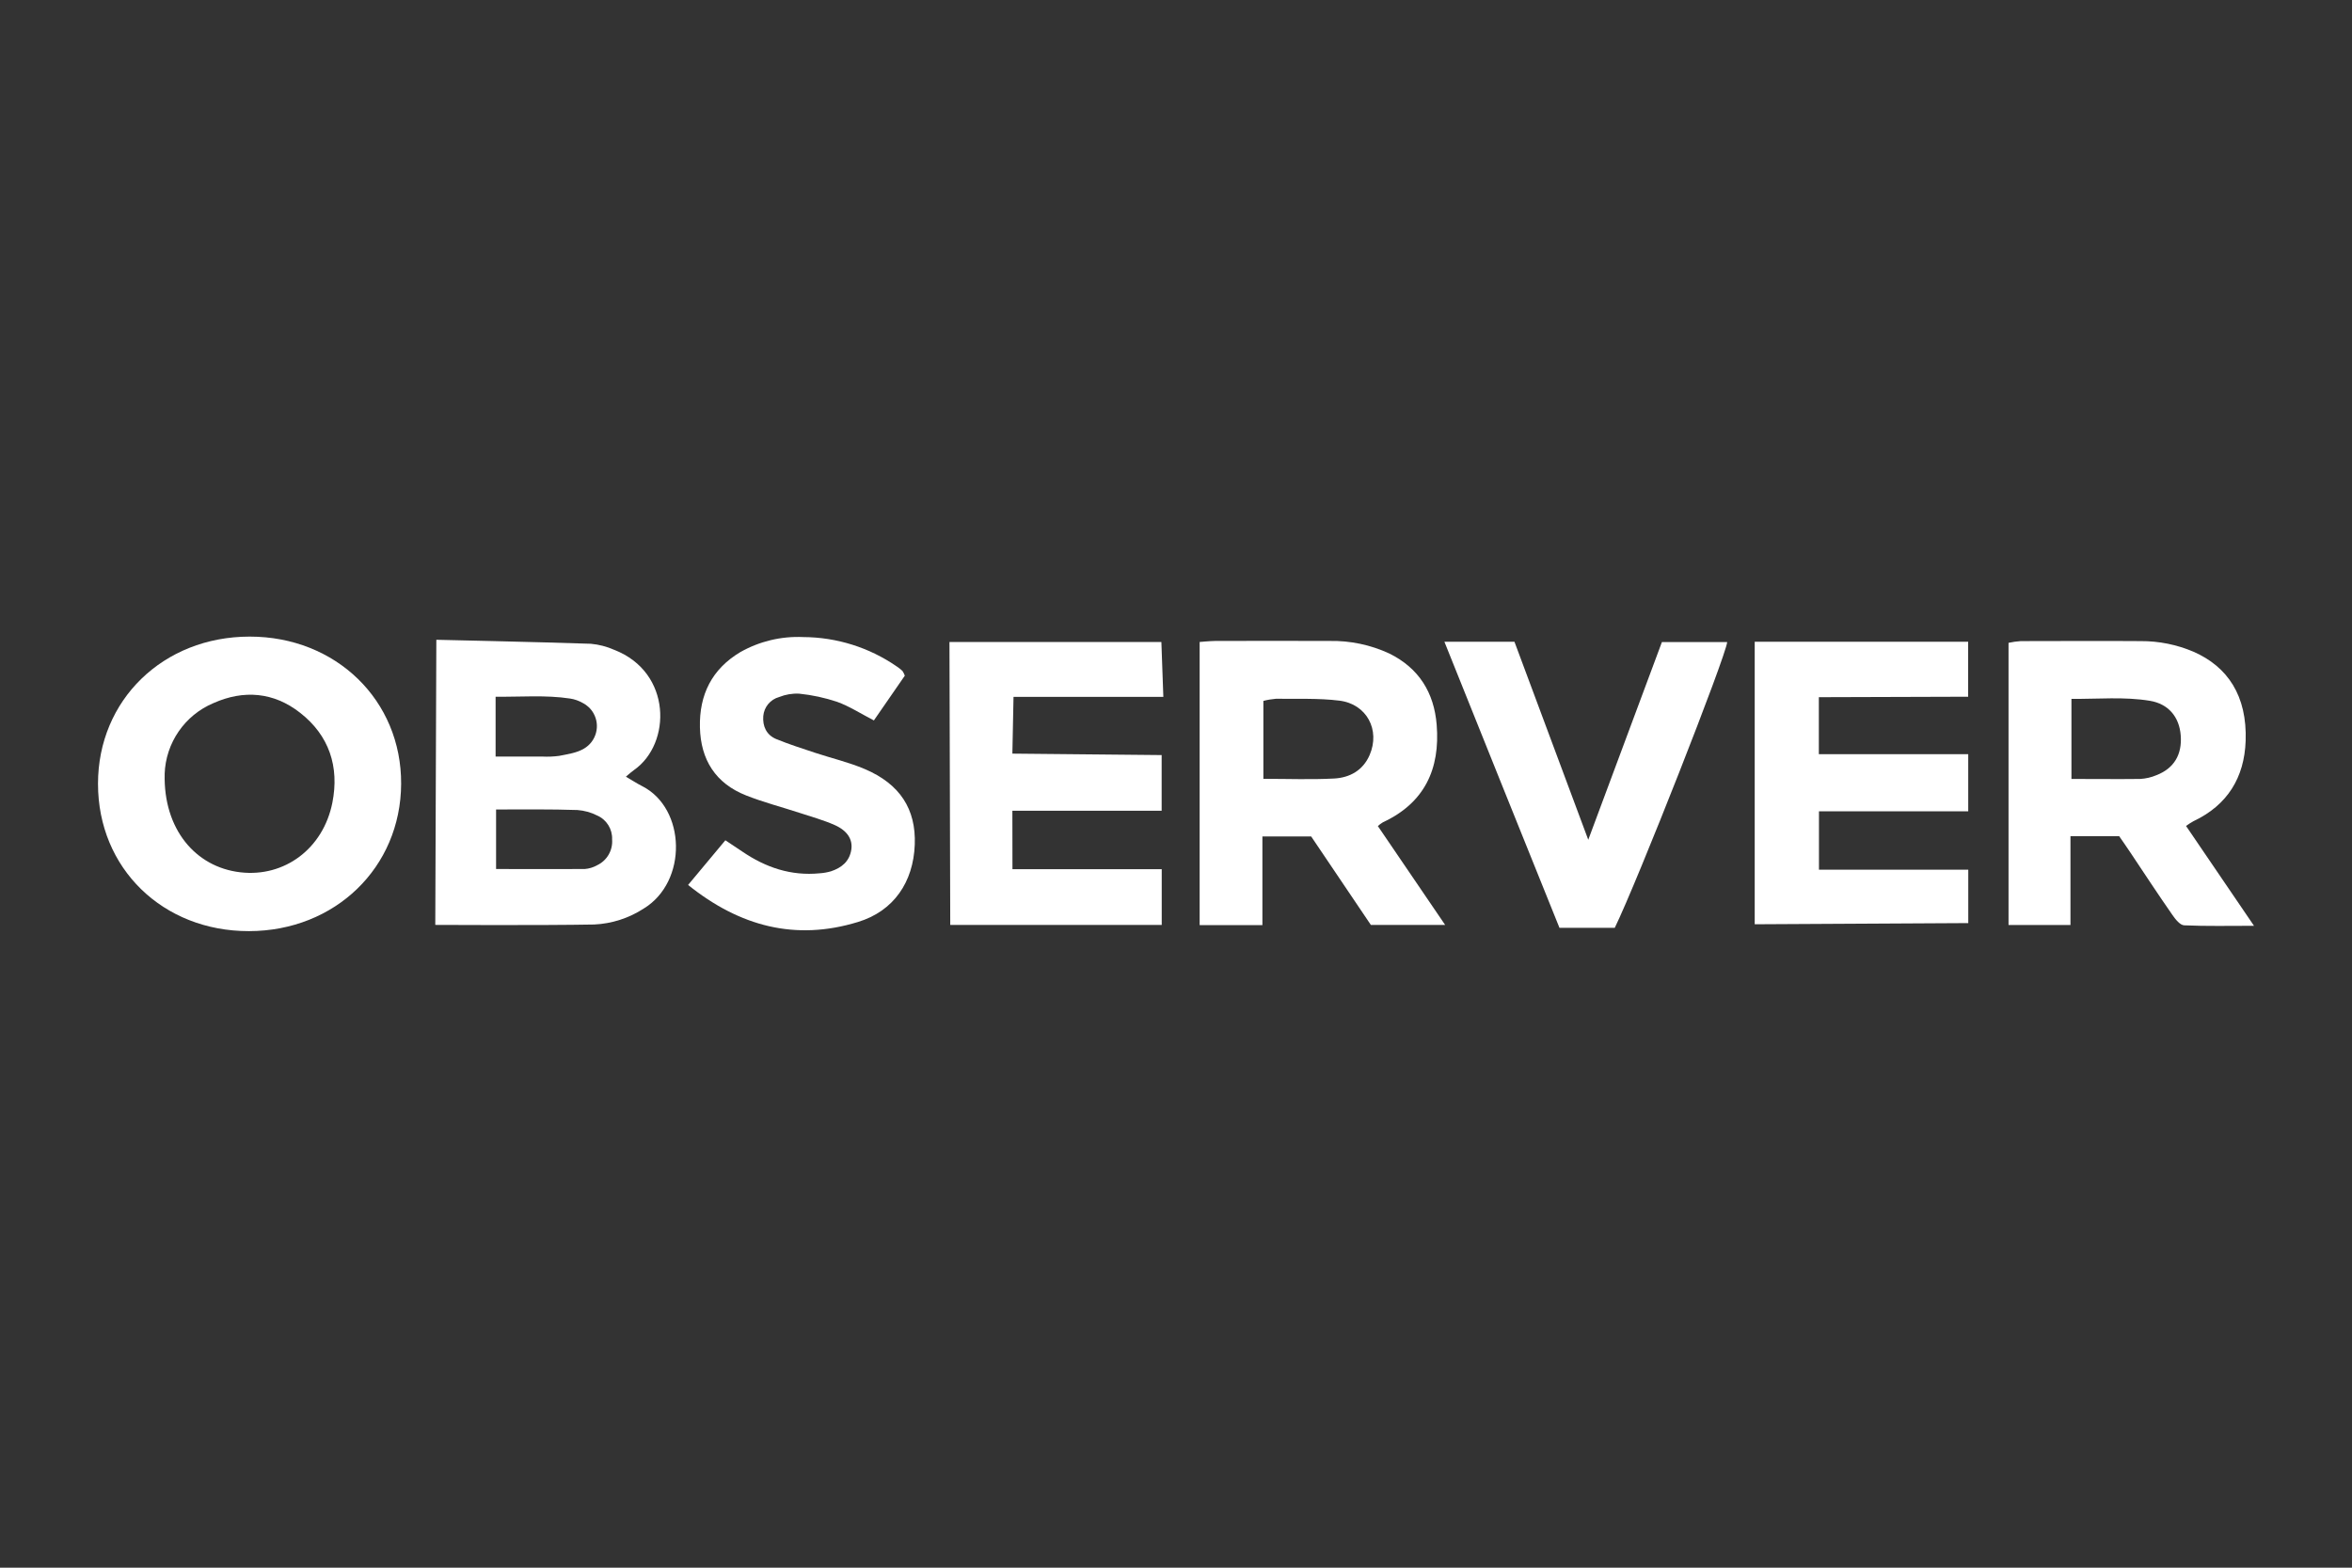 <?xml version="1.0" encoding="UTF-8"?> <svg xmlns="http://www.w3.org/2000/svg" id="Layer_1" width="600" height="400" viewBox="0 0 600 400"><rect x="0" y="0" width="600" height="400" fill="#333333" stroke="none"/><defs><style>.cls-1{fill:#fff;}</style></defs><path class="cls-1" d="m111.31,163.24s26.23.57,39.42,1.02c2.08.19,4.1.72,6.01,1.57,14.7,5.74,14.56,23.92,5.04,30.61-.64.46-1.22.96-2.11,1.73,1.54.9,2.8,1.73,4.14,2.41,11.19,5.67,11.69,24.39.37,31.26-3.77,2.44-8.11,3.84-12.6,4.05-13.52.25-40.54.1-40.54.1l.27-72.75Zm15.24,43.3v15.19c7.74,0,15.17.05,22.62,0,1.11-.09,2.18-.41,3.15-.96,2.53-1.19,4.05-3.82,3.83-6.6.1-2.63-1.41-5.05-3.83-6.1-1.56-.79-3.27-1.26-5.01-1.39-6.82-.23-13.62-.14-20.75-.14Zm-.12-13.5h11.93c1.43.07,2.87.01,4.29-.18,2.15-.43,4.49-.75,6.31-1.84,3.17-1.84,4.25-5.9,2.42-9.07-.65-1.13-1.62-2.04-2.79-2.62-.97-.55-2.03-.92-3.13-1.09-6.29-.96-12.58-.39-19.03-.47v15.27Z"></path><path class="cls-1" d="m306.03,163.8s2.74-.25,3.97-.26c9.71,0,19.43-.06,29.14,0,5.28-.11,10.52.99,15.31,3.22,7.53,3.73,11.39,9.98,12.05,18.18.91,11.24-3.08,19.93-13.72,24.87-.46.28-.89.6-1.29.96l17.17,25.23h-18.95l-15.23-22.58h-12.44v22.63h-16.01v-72.26Zm16.26,34.92c6.35,0,12.22.23,18.05-.08,3.97-.21,7.35-2.06,9.05-5.98,2.76-6.37-.7-13.02-7.71-13.89-5.33-.66-10.77-.4-16.17-.48-1.09.09-2.17.27-3.22.55v19.88Z"></path><path class="cls-1" d="m25,199.98c0-21.39,16.65-37.54,38.68-37.55s38.76,16.26,38.65,37.59-16.85,37.53-38.82,37.56-38.52-16.01-38.51-37.6Zm17.01-2.47c-.34,13.94,7.77,23.73,19.31,25.06,11.23,1.31,21.14-6.02,23.47-17.77,1.81-9.16-.81-17.16-8.27-22.96-6.7-5.25-14.35-5.88-22.07-2.44-7.33,3.09-12.19,10.16-12.45,18.11Z"></path><path class="cls-1" d="m540.62,213.36h-12.44v22.65h-15.8v-71.99c1.02-.22,2.06-.37,3.11-.44,10.2,0,20.4-.08,30.61,0,4.63-.03,9.23.9,13.49,2.72,8.7,3.83,13.68,11.23,13.28,22.75-.33,9.34-4.64,16.39-13.3,20.47-.66.37-1.3.78-1.91,1.22l17.34,25.48c-6.4,0-12.09.13-17.77-.12-1.06,0-2.28-1.54-3.03-2.63-3.64-5.23-7.12-10.52-10.67-15.85-.97-1.46-1.97-2.89-2.92-4.26Zm-12.2-14.61c6.14,0,11.84.07,17.55,0,1.43-.08,2.83-.4,4.14-.96,4.48-1.73,6.57-5.25,6.2-10.12-.35-4.71-3.11-8.07-7.87-8.86-6.57-1.08-13.19-.43-20.01-.49v20.42Z"></path><polygon class="cls-1" points="296.34 206.87 258.26 206.87 258.28 221.78 296.36 221.78 296.36 236 242.41 236 242.21 163.81 296.27 163.81 296.77 177.81 258.55 177.81 258.26 192.29 296.34 192.66 296.34 206.87"></polygon><polygon class="cls-1" points="464.02 221.9 502.11 221.9 502.11 235.53 447.63 235.83 447.63 163.75 502.08 163.75 502.08 177.77 463.99 177.89 463.99 192.44 502.1 192.44 502.1 207 464.02 207 464.02 221.9"></polygon><path class="cls-1" d="m175.54,225.79l9.5-11.39c1.51,1.01,2.87,1.91,4.31,2.87,5.97,4.07,12.44,6.28,19.78,5.55.95-.06,1.89-.23,2.81-.49,2.75-.9,4.78-2.53,5.24-5.59.36-2.56-1-4.78-4.25-6.23-2.87-1.27-5.99-2.13-9-3.12-4.53-1.48-9.17-2.68-13.59-4.43-7.78-3.07-11.6-9.08-11.79-17.4-.18-8.32,3.05-14.84,10.32-19.18,4.88-2.76,10.45-4.09,16.05-3.83,8.5.04,16.79,2.64,23.79,7.46.53.35,1.03.74,1.5,1.17.26.38.46.79.61,1.22l-7.89,11.42c-3.4-1.76-6.24-3.61-9.34-4.73-3.15-1.06-6.41-1.76-9.72-2.1-1.75-.09-3.49.21-5.11.86-2.24.61-3.86,2.56-4.05,4.88-.19,2.54.78,4.78,3.29,5.84,3.23,1.32,6.57,2.39,9.88,3.49,4.23,1.4,8.61,2.42,12.69,4.15,9.03,3.83,13.13,10.26,12.79,19.29-.36,9.57-5.37,16.99-14.53,19.76-15.85,4.85-30.08,1.16-43.32-9.48Z"></path><path class="cls-1" d="m411.92,236.73h-14.1c-9.74-24.14-19.49-48.41-29.35-72.99h17.87c6.18,16.6,12.33,33.11,18.83,50.53l18.79-50.45h16.65c-.33,3.67-22.9,61.06-28.68,72.92Z"></path></svg> 